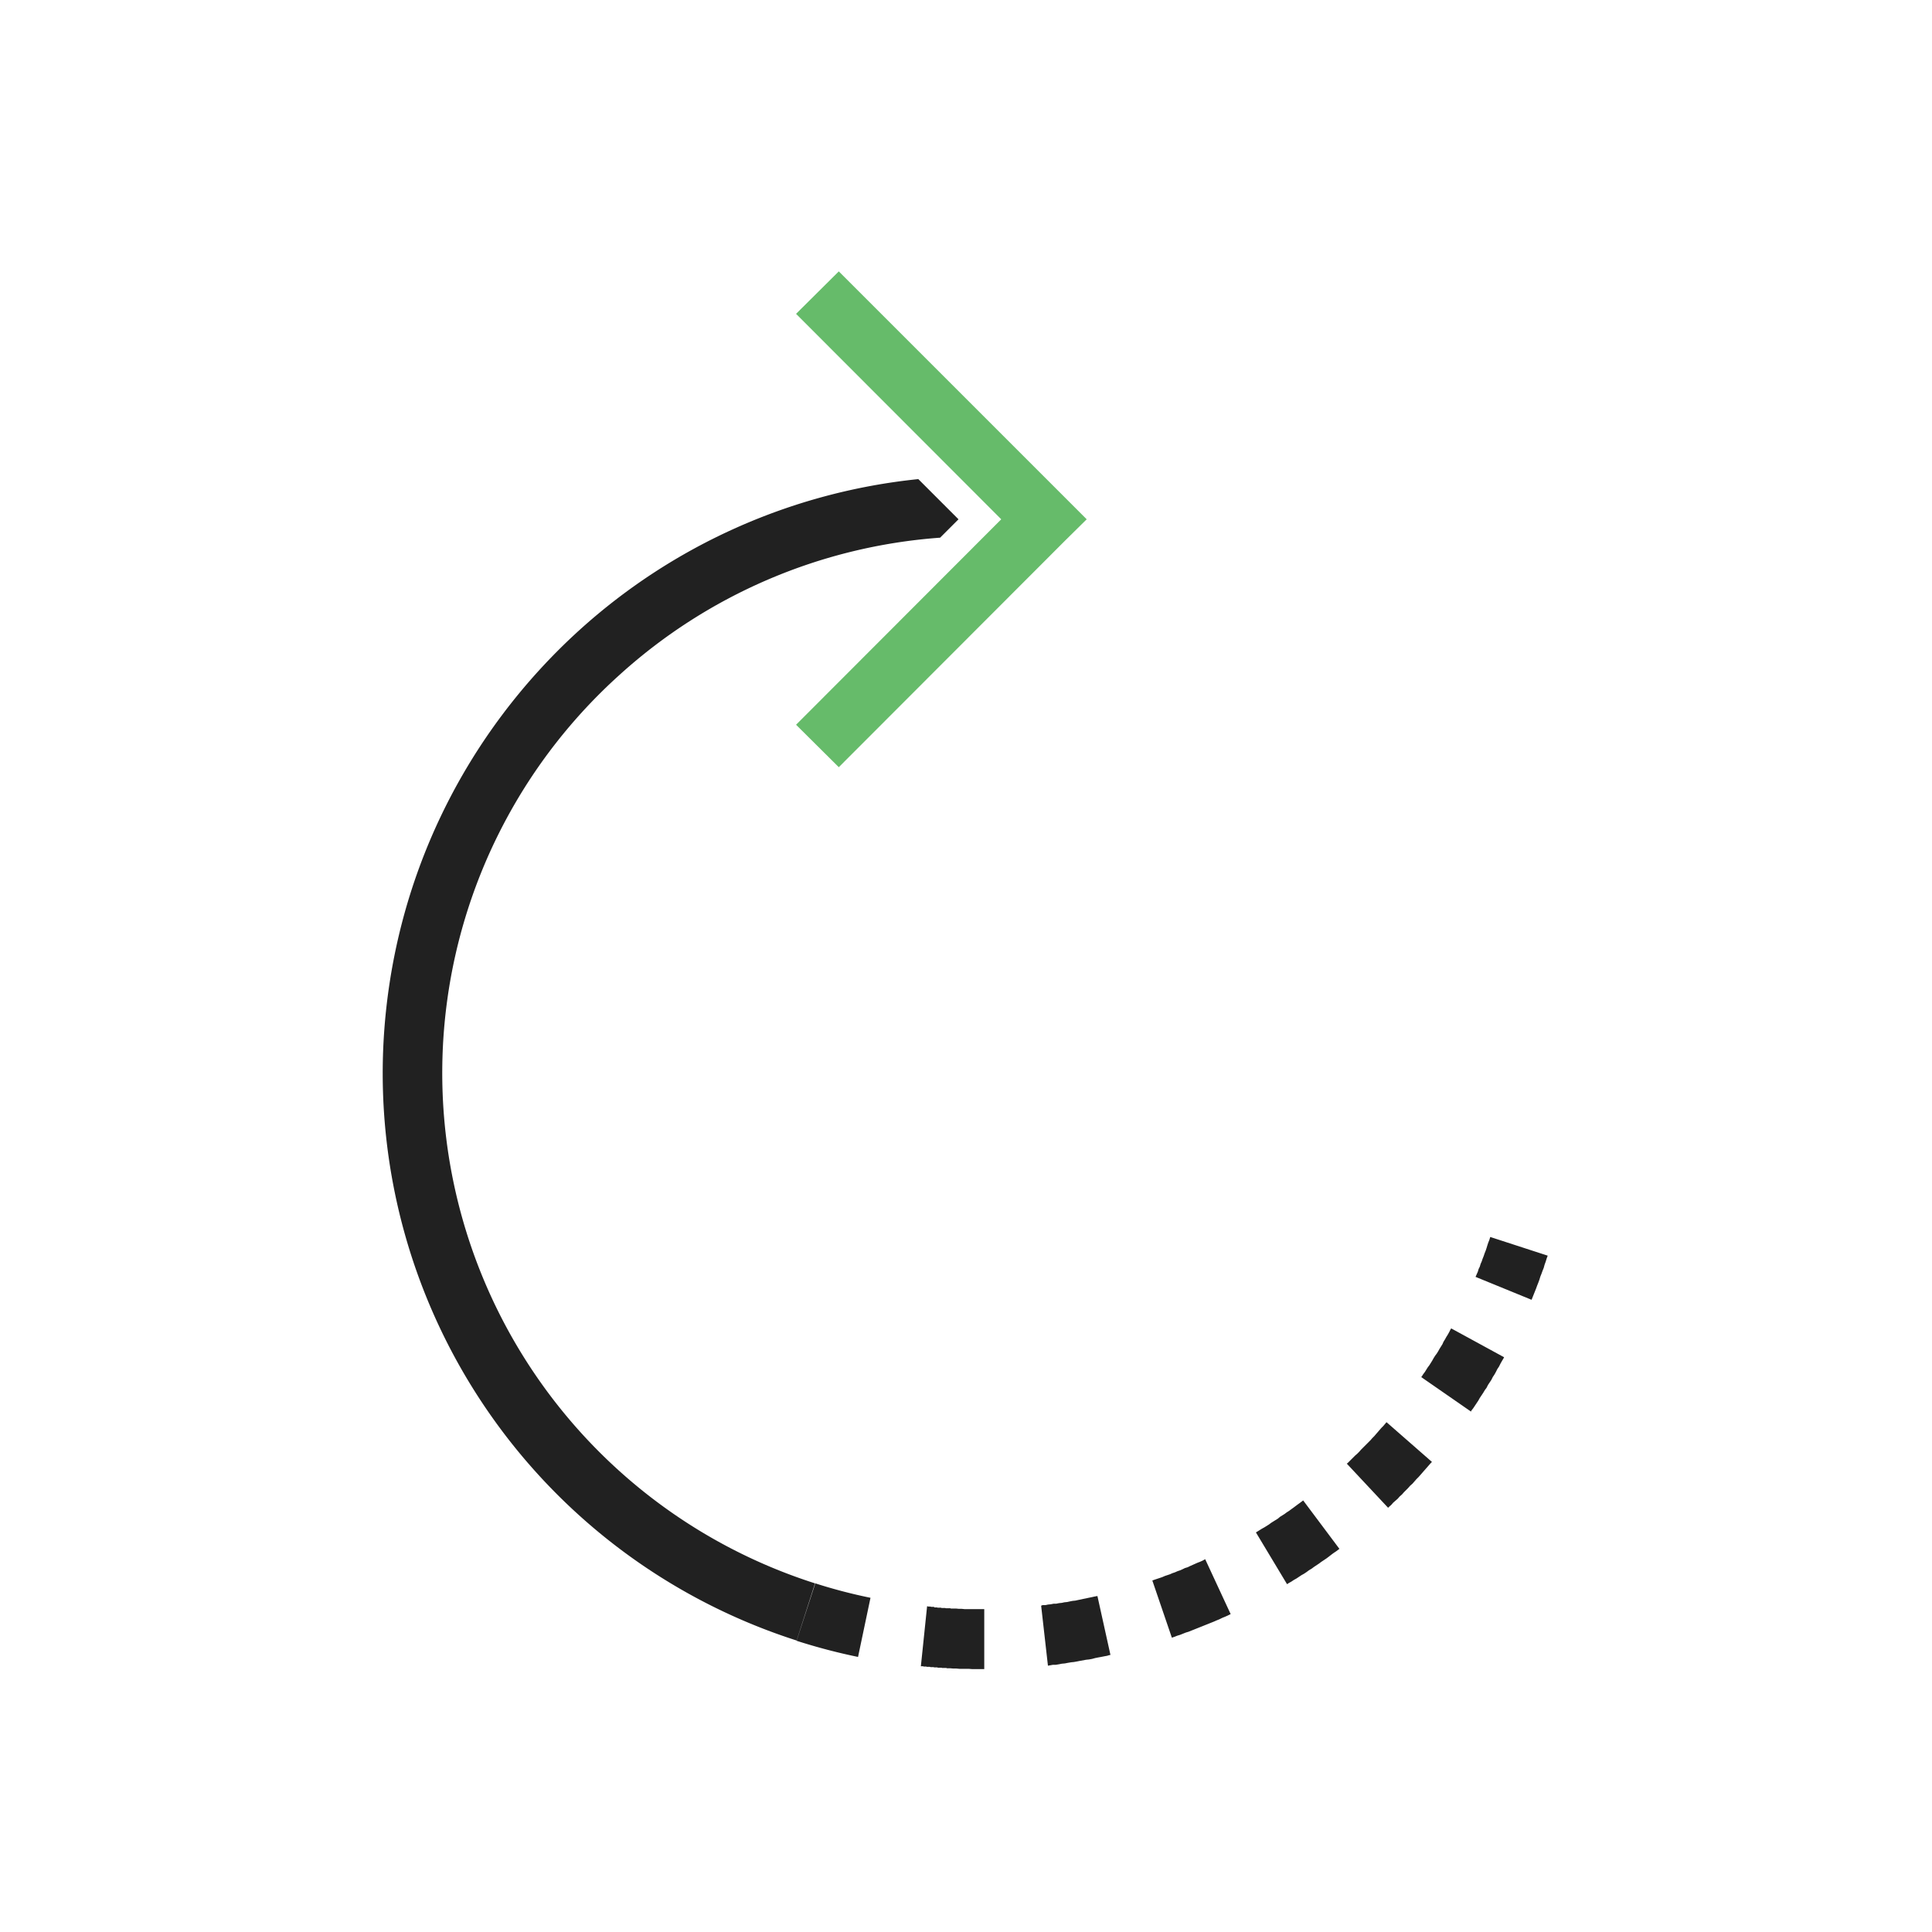 <svg xmlns="http://www.w3.org/2000/svg" xml:space="preserve" width="655.359" height="655.359" style="shape-rendering:geometricPrecision;text-rendering:geometricPrecision;image-rendering:optimizeQuality;fill-rule:evenodd;clip-rule:evenodd" viewBox="0 0 6.827 6.827"><defs><style>.fil0{fill:none}.fil1{fill:#212121;fill-rule:nonzero}</style></defs><g id="Layer_x0020_1"><g id="_372409264"><path id="_372409288" class="fil0" d="M0 0h6.827v6.827H0z"/><path id="_372409216" class="fil0" d="M.853.853h5.12v5.12H.853z"/></g><path class="fil1" d="M3.076 5.646a1.85 1.85 0 0 1-.195-.051l-.066.203c.072.023.144.042.217.057l.044-.209zm2.19-1.275-.003.01-.004.01-.003.009-.003.01-.003.009-.004.01-.003.009-.004.01-.003.009-.004.009-.003.01-.004.008-.003.01-.004.009-.004.009.198.081.004-.01.004-.01.004-.01.004-.01.004-.011.004-.01.004-.011.003-.01.004-.01.004-.011.004-.01.003-.011.004-.011.003-.01.004-.011-.203-.066zm-.138.323-.003.005-.004.008-.005.009-.005.008-.005.009-.005.008-.004.009-.005.008-.005.008-.005.009-.005.008-.006.008-.005.008-.005.009-.005.008-.005.008-.006.008-.005.008-.005.008-.006.008-.005.008-.002.002.176.122.001-.003.007-.009.006-.009.006-.009.006-.009.005-.009.006-.009.006-.009.006-.01.006-.008.005-.01.006-.009.006-.009.005-.01.006-.009.005-.009.005-.01.006-.009.005-.01.005-.009.006-.01.002-.004-.187-.102zm-.229.332-.005.006-.006.007-.007.007-.006.007-.006.007-.007.008-.006.007-.007.007-.006.007-.007.007-.006.006-.007.007-.007.007-.007.007-.006.007-.007.007-.007.006-.007.007-.007.007-.006.006-.007.007-.003.002.146.156.003-.003.008-.007.007-.008.008-.007.008-.007.007-.008.008-.007.007-.008.008-.008.007-.007.007-.008.008-.007.007-.008.007-.008.008-.008.007-.008.007-.008.007-.008.007-.008.007-.008.007-.008.005-.005-.16-.14zm-.294.276-.004.003-.008.006-.007.005-.008.006-.008.006-.007.005-.008.006-.008.005-.008.006-.008.005-.008.005-.007.006-.008.005-.008.005-.008.005-.008.006-.008.005-.008.005-.009.005-.008.005-.008.005-.005.003.11.183.006-.004.009-.005.009-.006.009-.005.009-.006.009-.006.009-.005.009-.006.008-.006.01-.006.008-.006.009-.006.009-.006.008-.006.009-.006.009-.006.008-.006.009-.007.008-.006.009-.006.008-.006.004-.003-.128-.171zm-.346.208h-.001l-.009.005-.009.004-.008.003-.009.004-.009.004-.009.004-.008.004-.01.003-.008.004-.009.004-.009.003-.009.004-.009.003-.009.004-.009.003-.009.003-.009.004-.009.003-.009.003-.009.003-.008.003.069.202.009-.003.01-.004.01-.003.01-.004.01-.004.01-.003.01-.004.01-.004.01-.004.01-.004.01-.004.01-.004.01-.004.01-.004.01-.004.009-.004.01-.004.01-.005.01-.004.009-.004.01-.005h.001l-.09-.194zm-.381.13h-.002l-.01.002-.009.002-.01.002-.009.002-.01.002-.009.002-.01.002-.009.002-.01.001-.01.002-.009.002-.01.001-.009.002-.01.001-.01.002h-.009l-.01.002-.01.001-.009.002h-.01l-.005.002.024.212.006-.001.011-.002h.01l.012-.002.01-.002.011-.001.01-.002.012-.002.01-.001.011-.002.01-.002.011-.002.011-.002.01-.001.011-.002.011-.003.01-.002.011-.002.01-.002.011-.002.01-.003h.002l-.046-.208zm-.4.046h-.07l-.01-.001h-.01l-.01-.001H3.36l-.002-.001h-.016l-.002-.001H3.327l-.002-.001h-.012l-.002-.001H3.302L3.3 5.678h-.01l-.002-.001H3.28l-.002-.001h-.002l-.022.212h.008l.002.001H3.273l.002.001H3.286l.002.001H3.299l.002.001h.011l.002.001H3.327l.002.001h.015l.002.001H3.357l.011.001h.011l.011.001h.033l.012.001H3.478v-.213zM3.322 1.9a1.89 1.89 0 0 0-1.133.485 1.893 1.893 0 0 0 .691 3.21l-.065.202a2.105 2.105 0 0 1-1.46-2.11c.03-.582.292-1.097.692-1.46a2.103 2.103 0 0 1 1.198-.534l.142.142-.065.065z"/><path style="fill:#66bb6a;fill-rule:nonzero" d="m2.964.959.8.8.076.076-.076.075-.8.801-.151-.15.725-.726-.725-.726z"/></g></svg>